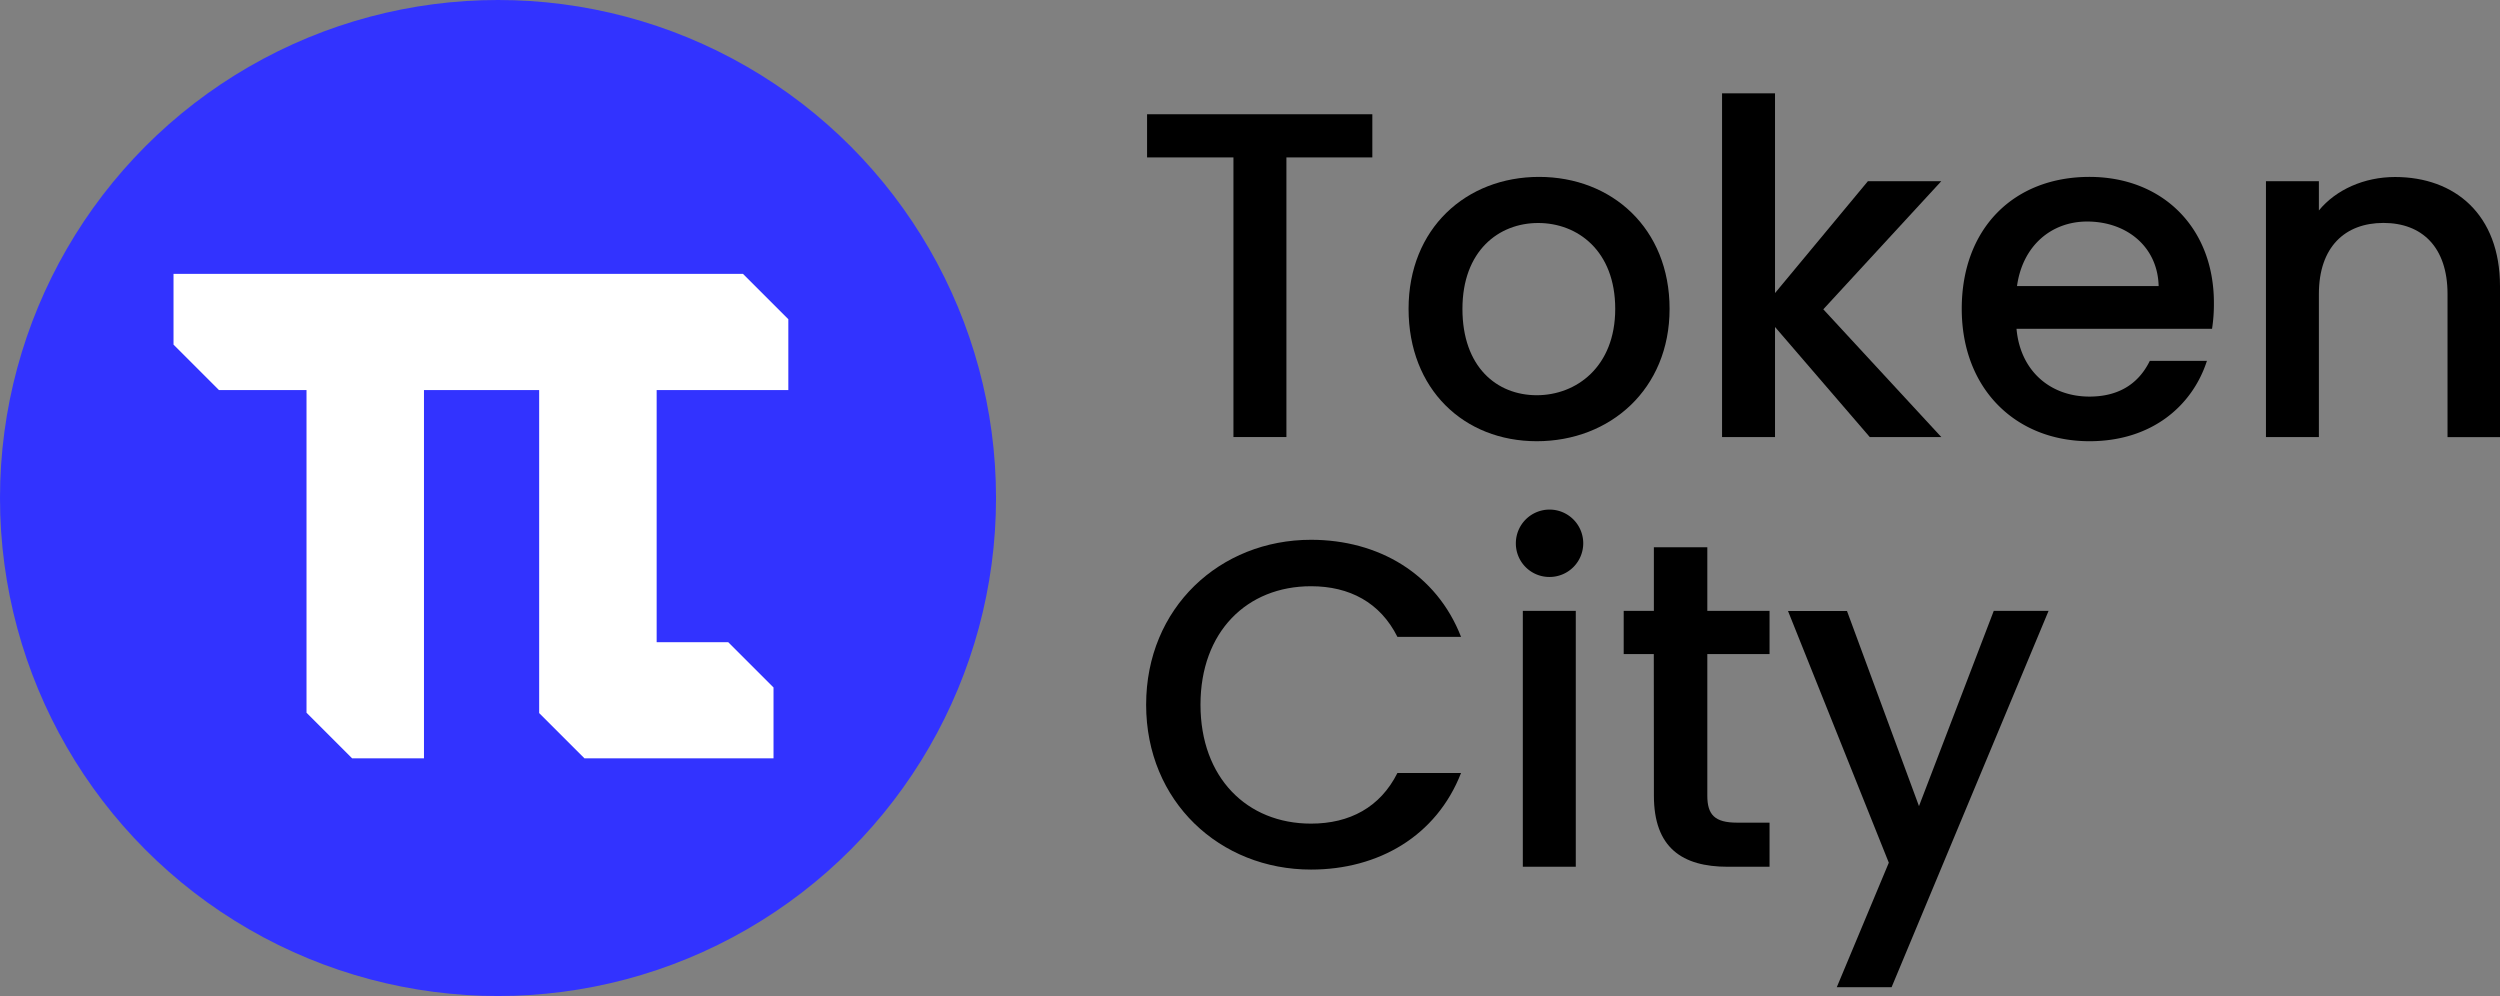 <svg id="图层_1" data-name="图层 1" xmlns="http://www.w3.org/2000/svg" viewBox="0 0 717.5 285.86"><rect x="0" y="0" width="717.5" height="285.86" fill="#808080" stroke="none"/><defs><style>.cls-1{fill:#3233ff;}.cls-2{fill:#fff;}</style></defs><path d="M329.21,32.79h64.65V45.18H369.2v80.25H354V45.18H329.21Z"/><path d="M441.05,126.63c-20.93,0-36.79-14.93-36.79-38s16.53-37.86,37.45-37.86,37.46,14.8,37.46,37.86S462.11,126.63,441.05,126.63Zm0-13.2c11.33,0,22.52-8.13,22.52-24.79S452.78,64,441.45,64s-21.73,8-21.73,24.66S429.58,113.43,441.05,113.43Z"/><path d="M494.23,26.79h15.2V84.11L536.09,52h21.06L523.29,88.77l33.86,36.66H536.62L509.43,93.84v31.59h-15.2Z"/><path d="M599.67,126.63c-21.06,0-36.65-14.93-36.65-38s14.92-37.86,36.65-37.86c20.93,0,35.72,14.53,35.72,36.13a46.8,46.8,0,0,1-.53,7.46H578.74c1.07,12.13,9.73,19.46,20.93,19.46,9.33,0,14.53-4.53,17.33-10.26h16.39C629.26,116.36,617.67,126.63,599.67,126.63ZM578.88,82.11h40.65c-.26-11.33-9.2-18.53-20.53-18.53C588.74,63.58,580.48,70.51,578.88,82.11Z"/><path d="M702.44,84.37c0-13.46-7.33-20.39-18.39-20.39s-18.53,6.93-18.53,20.39v41.06H650.33V52h15.19v8.4c4.93-6,13.06-9.6,21.86-9.6,17.2,0,30.12,10.8,30.12,31.33v43.32H702.44Z"/><path d="M376.26,154.92c19.33,0,36,9.73,43.06,27.86H401.06c-4.94-9.86-13.73-14.53-24.8-14.53-18.39,0-31.72,13.06-31.72,34s13.33,34.13,31.72,34.13c11.07,0,19.86-4.67,24.8-14.53h18.26c-7.07,18.12-23.73,27.72-43.06,27.72-26.12,0-47.32-19.46-47.32-47.32S350.14,154.92,376.26,154.92Z"/><path d="M435.05,155.86a9.67,9.67,0,1,1,9.73,9.73A9.62,9.62,0,0,1,435.05,155.86Zm2,19.46h15.2v73.44h-15.2Z"/><path d="M474.64,187.71H466V175.32h8.66V157.06H490v18.26h17.86v12.39H490v40.66c0,5.46,2.13,7.73,8.53,7.73h9.33v12.66h-12c-13.06,0-21.19-5.46-21.19-20.39Z"/><path d="M572.21,175.32h15.73l-45.05,108H527.16l14.93-35.72-28.93-72.24h16.93l20.66,56Z"/><circle class="cls-1" cx="142.93" cy="142.93" r="142.93"/><polygon class="cls-2" points="154.74 204.65 167.74 217.64 175.99 217.64 190.11 217.64 222 217.64 222 197.3 209 184.31 190.11 184.31 188.46 184.31 188.46 182.66 188.46 113.59 188.46 111.94 190.11 111.94 226.25 111.94 226.25 91.61 213.23 78.6 49.8 78.6 49.8 98.91 62.83 111.94 86.32 111.94 87.97 111.94 87.97 113.59 87.97 204.55 101.06 217.64 121.68 217.64 121.68 113.59 121.68 111.94 123.33 111.94 153.09 111.94 154.74 111.94 154.74 113.59 154.74 204.65"/></svg>